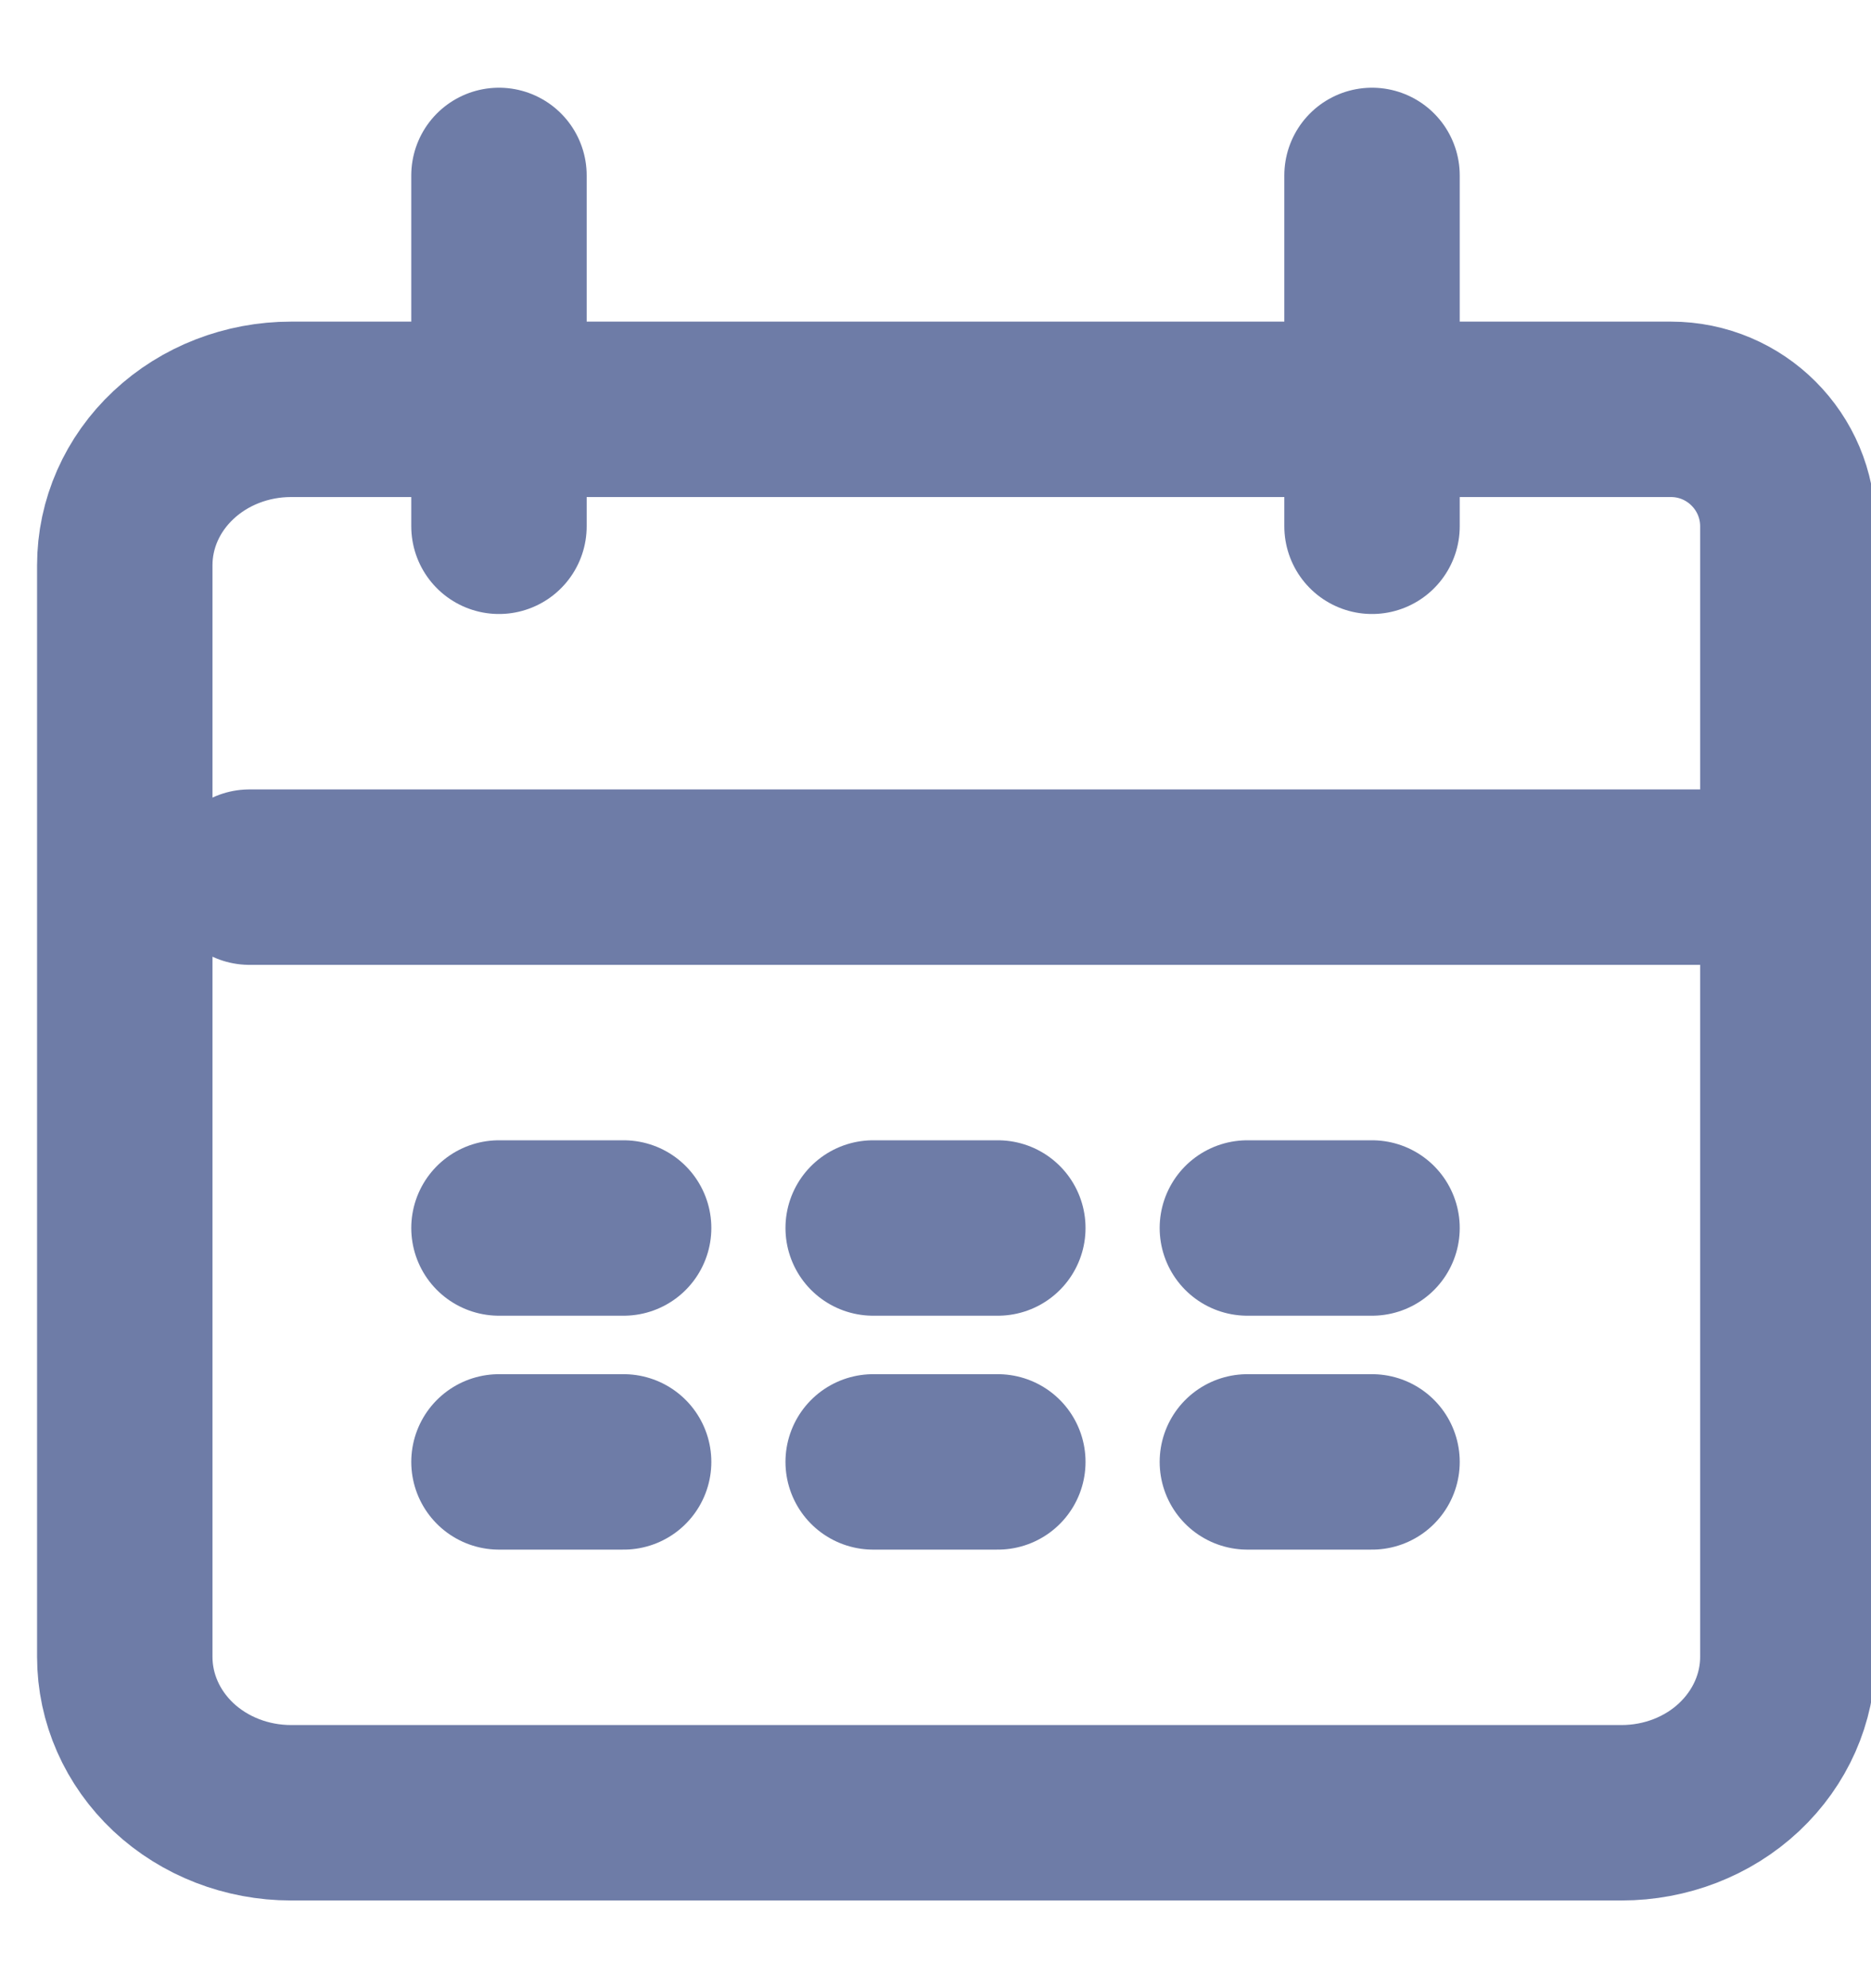 <svg width="16" height="17" viewBox="0 0 16 17" fill="none" xmlns="http://www.w3.org/2000/svg">
<g clip-path="url(#clip0_3626_333)">
<path d="M15.289 14.167C15.289 14.52 15.139 14.859 14.872 15.11C14.606 15.36 14.244 15.5 13.867 15.5H2.489C2.112 15.5 1.75 15.36 1.483 15.11C1.216 14.859 1.067 14.52 1.067 14.167V4.833C1.067 4.48 1.216 4.141 1.483 3.891C1.75 3.64 2.112 3.5 2.489 3.5H6.044H14.289C14.841 3.5 15.289 3.948 15.289 4.501C15.289 5.61 15.289 5.319 15.289 6.833V14.167Z" stroke="#6E7CA7" stroke-width="1.5" stroke-linecap="round" stroke-linejoin="round"/>
<path d="M2.133 7.5L14.933 7.5" stroke="#6E7CA7" stroke-width="1.5" stroke-linecap="round"/>
<path d="M4.267 1.5L4.267 4.5" stroke="#6E7CA7" stroke-width="1.5" stroke-linecap="round"/>
<path d="M11.733 1.5L11.733 4.5" stroke="#6E7CA7" stroke-width="1.5" stroke-linecap="round"/>
<path d="M4.267 10.5H5.333" stroke="#6E7CA7" stroke-width="1.5" stroke-linecap="round"/>
<path d="M4.267 12.5H5.333" stroke="#6E7CA7" stroke-width="1.5" stroke-linecap="round"/>
<path d="M7.467 10.5H8.533" stroke="#6E7CA7" stroke-width="1.5" stroke-linecap="round"/>
<path d="M7.467 12.5H8.533" stroke="#6E7CA7" stroke-width="1.5" stroke-linecap="round"/>
<path d="M10.667 10.5H11.733" stroke="#6E7CA7" stroke-width="1.5" stroke-linecap="round"/>
<path d="M10.667 12.5H11.733" stroke="#6E7CA7" stroke-width="1.5" stroke-linecap="round"/>
</g>
<defs>
<clipPath id="clip0_3626_333">
<rect width="16" height="16" fill="white" transform="translate(0 0.5)"/>
</clipPath>
</defs>
</svg>
